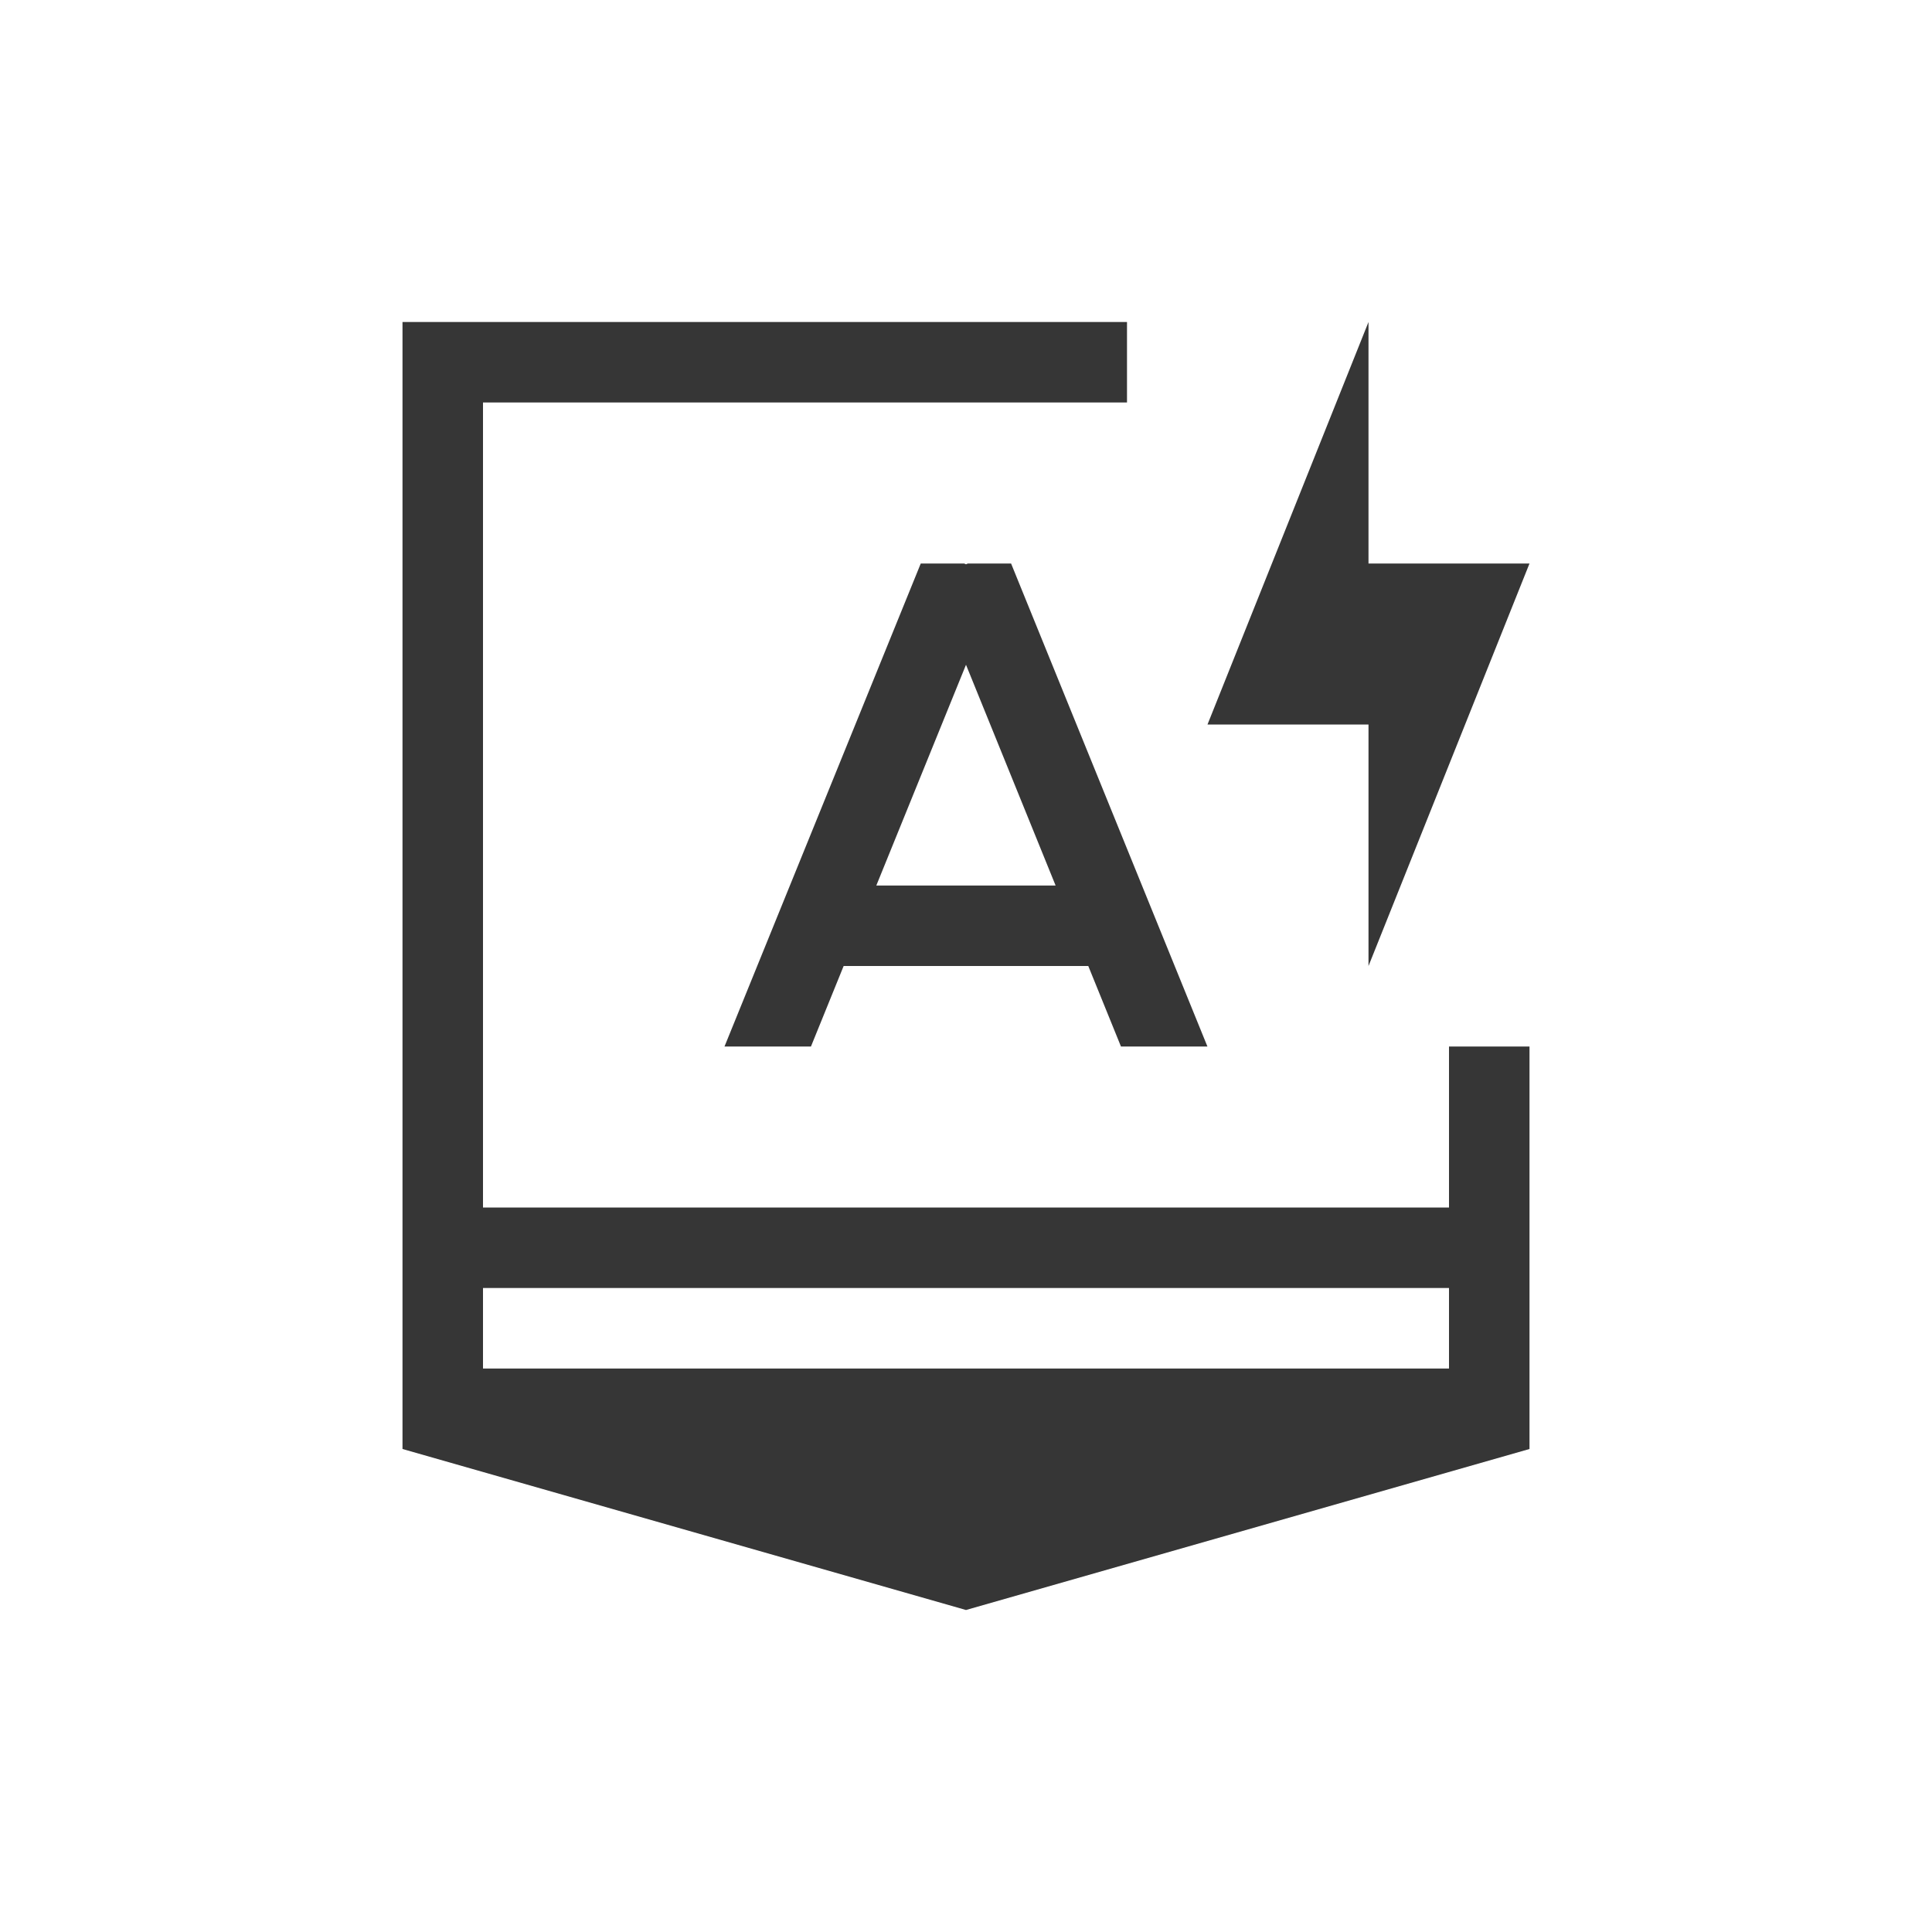 <?xml version="1.0" encoding="UTF-8"?>
<svg width="24" height="24" viewBox="0 0 24 24" xmlns="http://www.w3.org/2000/svg">
 <style id="current-color-scheme" type="text/css">.ColorScheme-Text {
        color:#363636;
      }
      .ColorScheme-Background {
        color:#eff0f1;
      }
      .ColorScheme-Highlight {
        color:#a0b6cb;
      }
      .ColorScheme-ButtonText {
        color:#363636;
      }</style>
 <g transform="translate(1,1)">
  <g id="22-22-input-keyboard-battery" transform="translate(-348 -534.36)">
   <rect x="348" y="534.36" width="22" height="22" ry="0" fill="none"/>
   <path class="ColorScheme-Text" transform="translate(332 396.36)" d="m20 141v14l7 2 7-2v-5h-1v2h-12v-10h8v-1zm12 0-2 5h2v3l2-5h-2zm-5.562 3-2.438 6h1.074l0.406-1h3.039l0.406 1h1.074l-2.439-6h-0.537l-0.023 0.01-0.023-0.01zm0.562 1.258 1.113 2.742h-2.227zm-6 7.742h12v1h-12z" fill="currentColor"/>
  </g>
 </g>
</svg>
